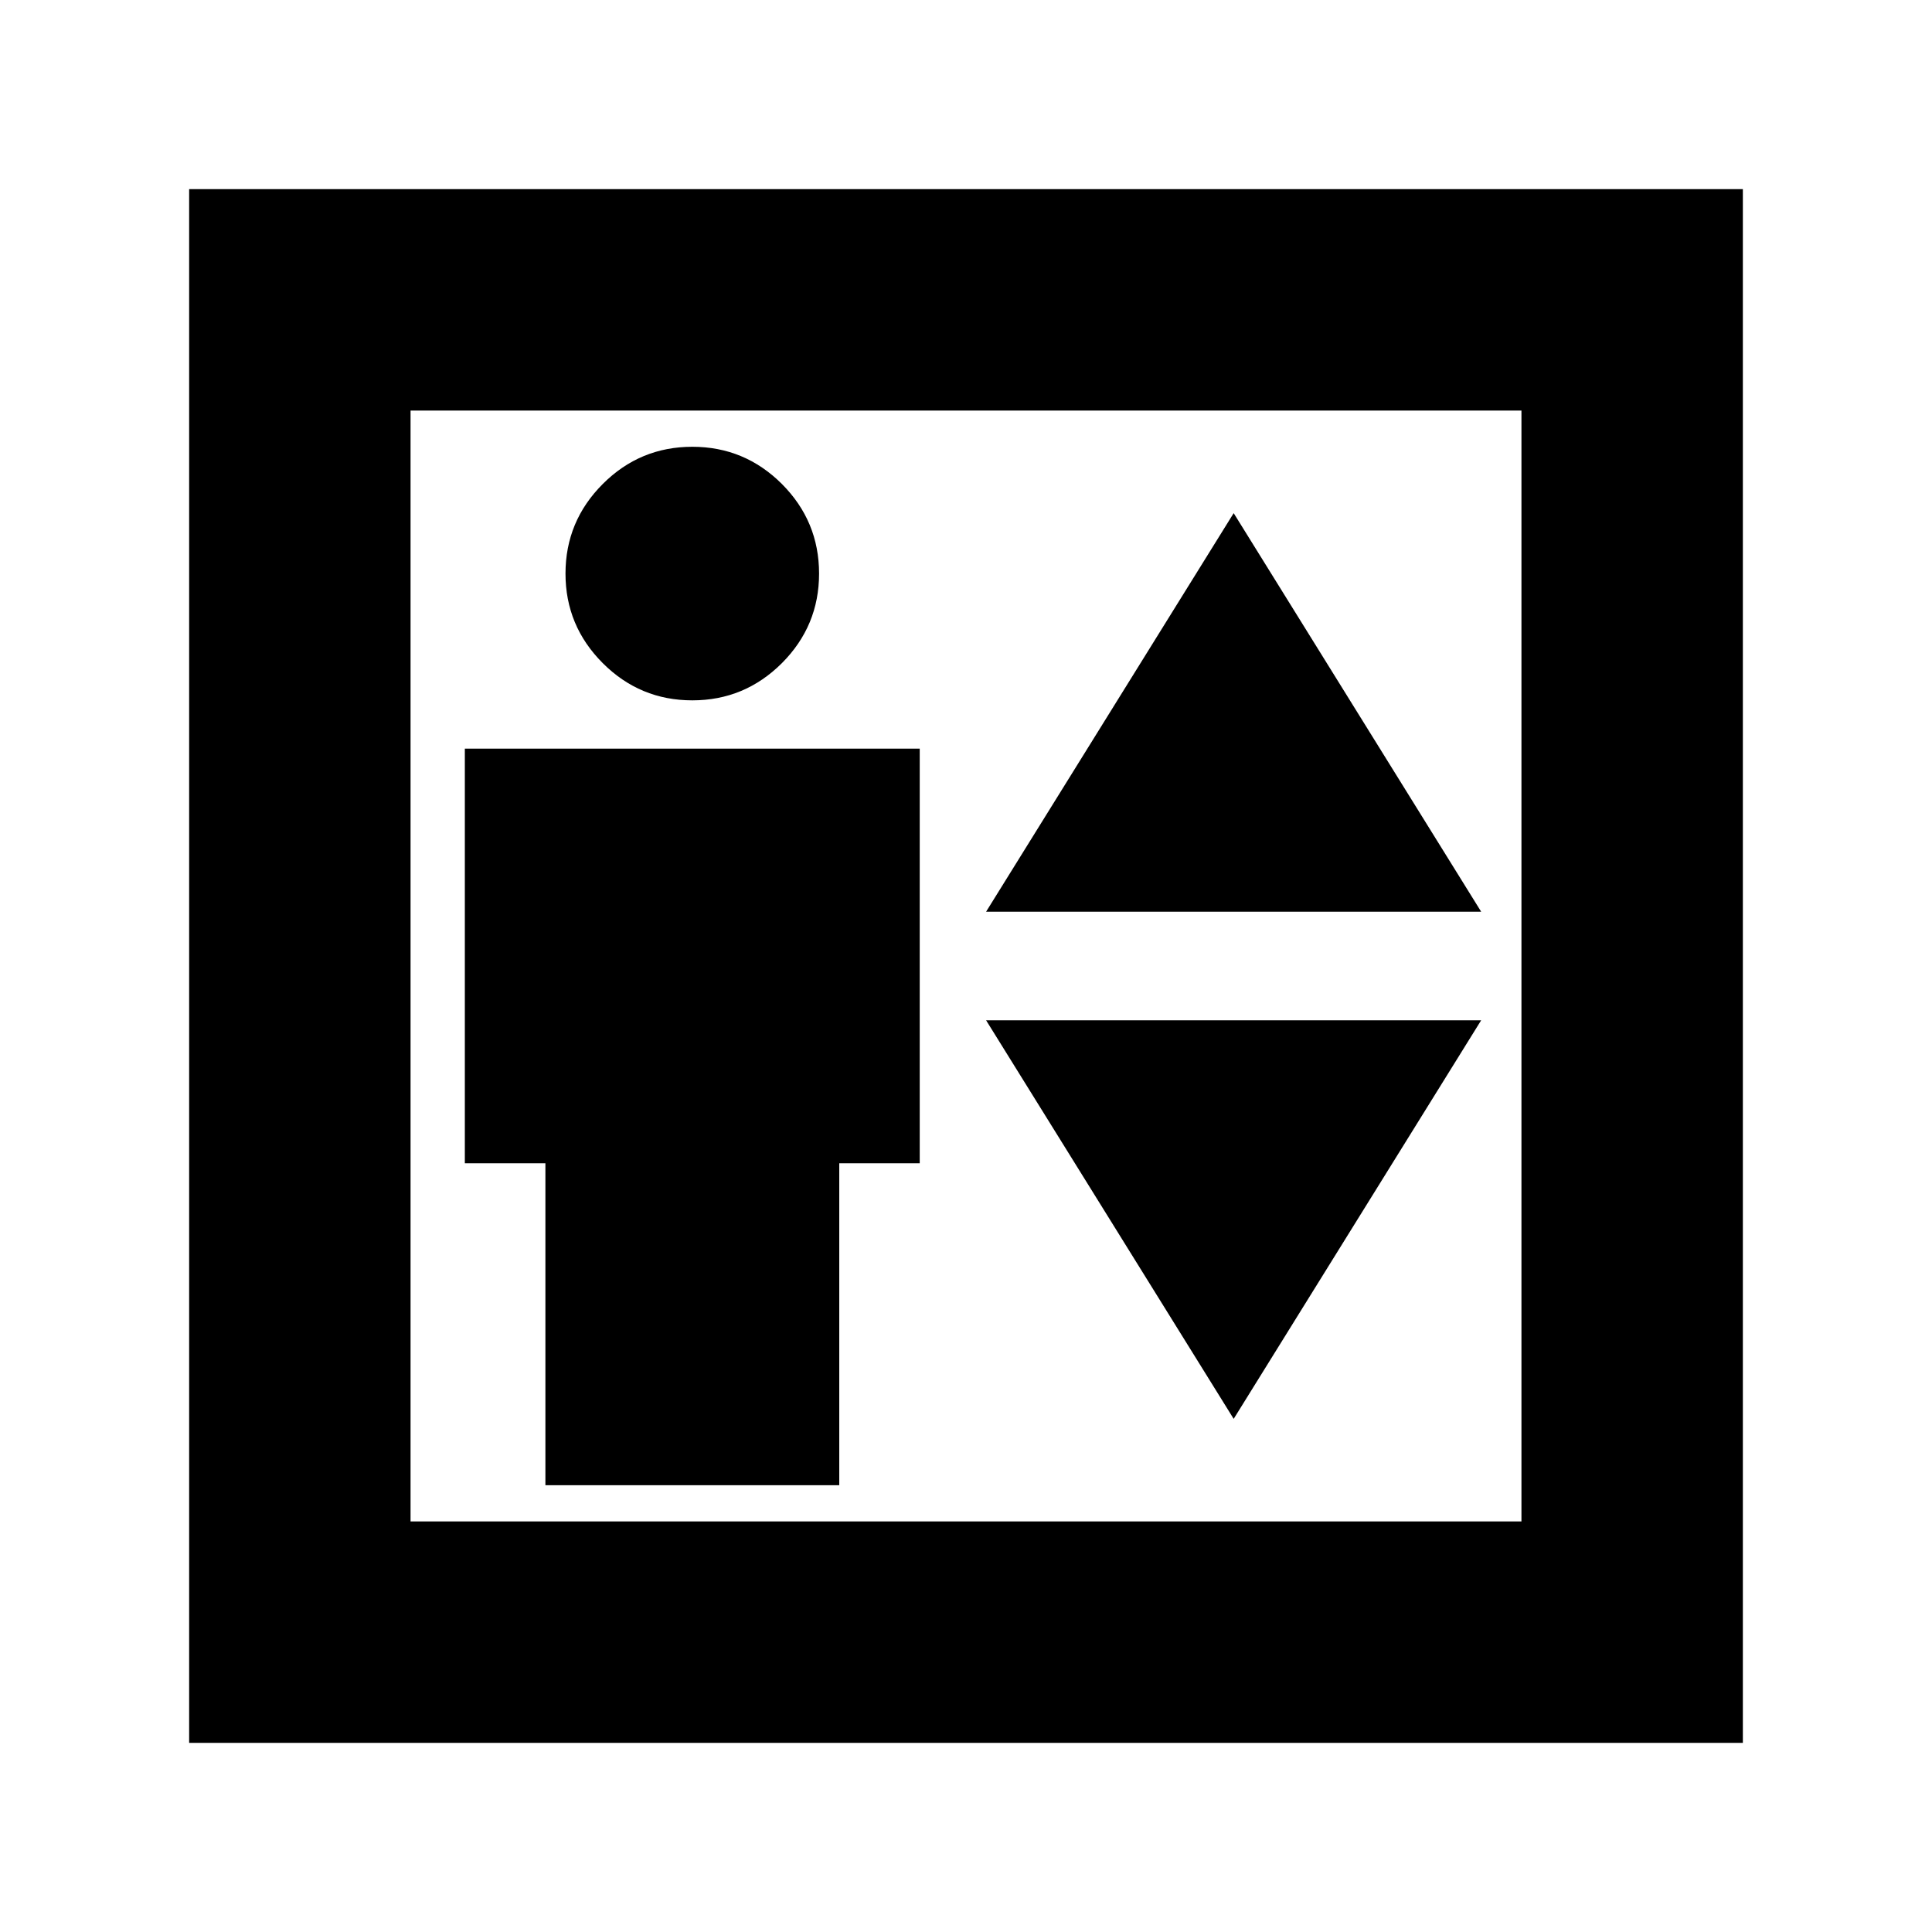 <svg xmlns="http://www.w3.org/2000/svg" height="20" width="20"><path d="M5.646 15.375H8.688V12.042H9.521V7.75H4.812V12.042H5.646ZM7.167 7.25Q7.708 7.25 8.094 6.865Q8.479 6.479 8.479 5.938Q8.479 5.396 8.094 5.01Q7.708 4.625 7.167 4.625Q6.625 4.625 6.24 5.01Q5.854 5.396 5.854 5.938Q5.854 6.479 6.24 6.865Q6.625 7.25 7.167 7.25ZM10.208 9.438H15.333L12.771 5.312ZM12.771 14.688 15.333 10.562H10.208ZM1.958 18.042V1.958H18.042V18.042ZM4.25 15.75H15.75V4.25H4.25ZM4.25 15.75V4.25V15.75Z"/></svg>